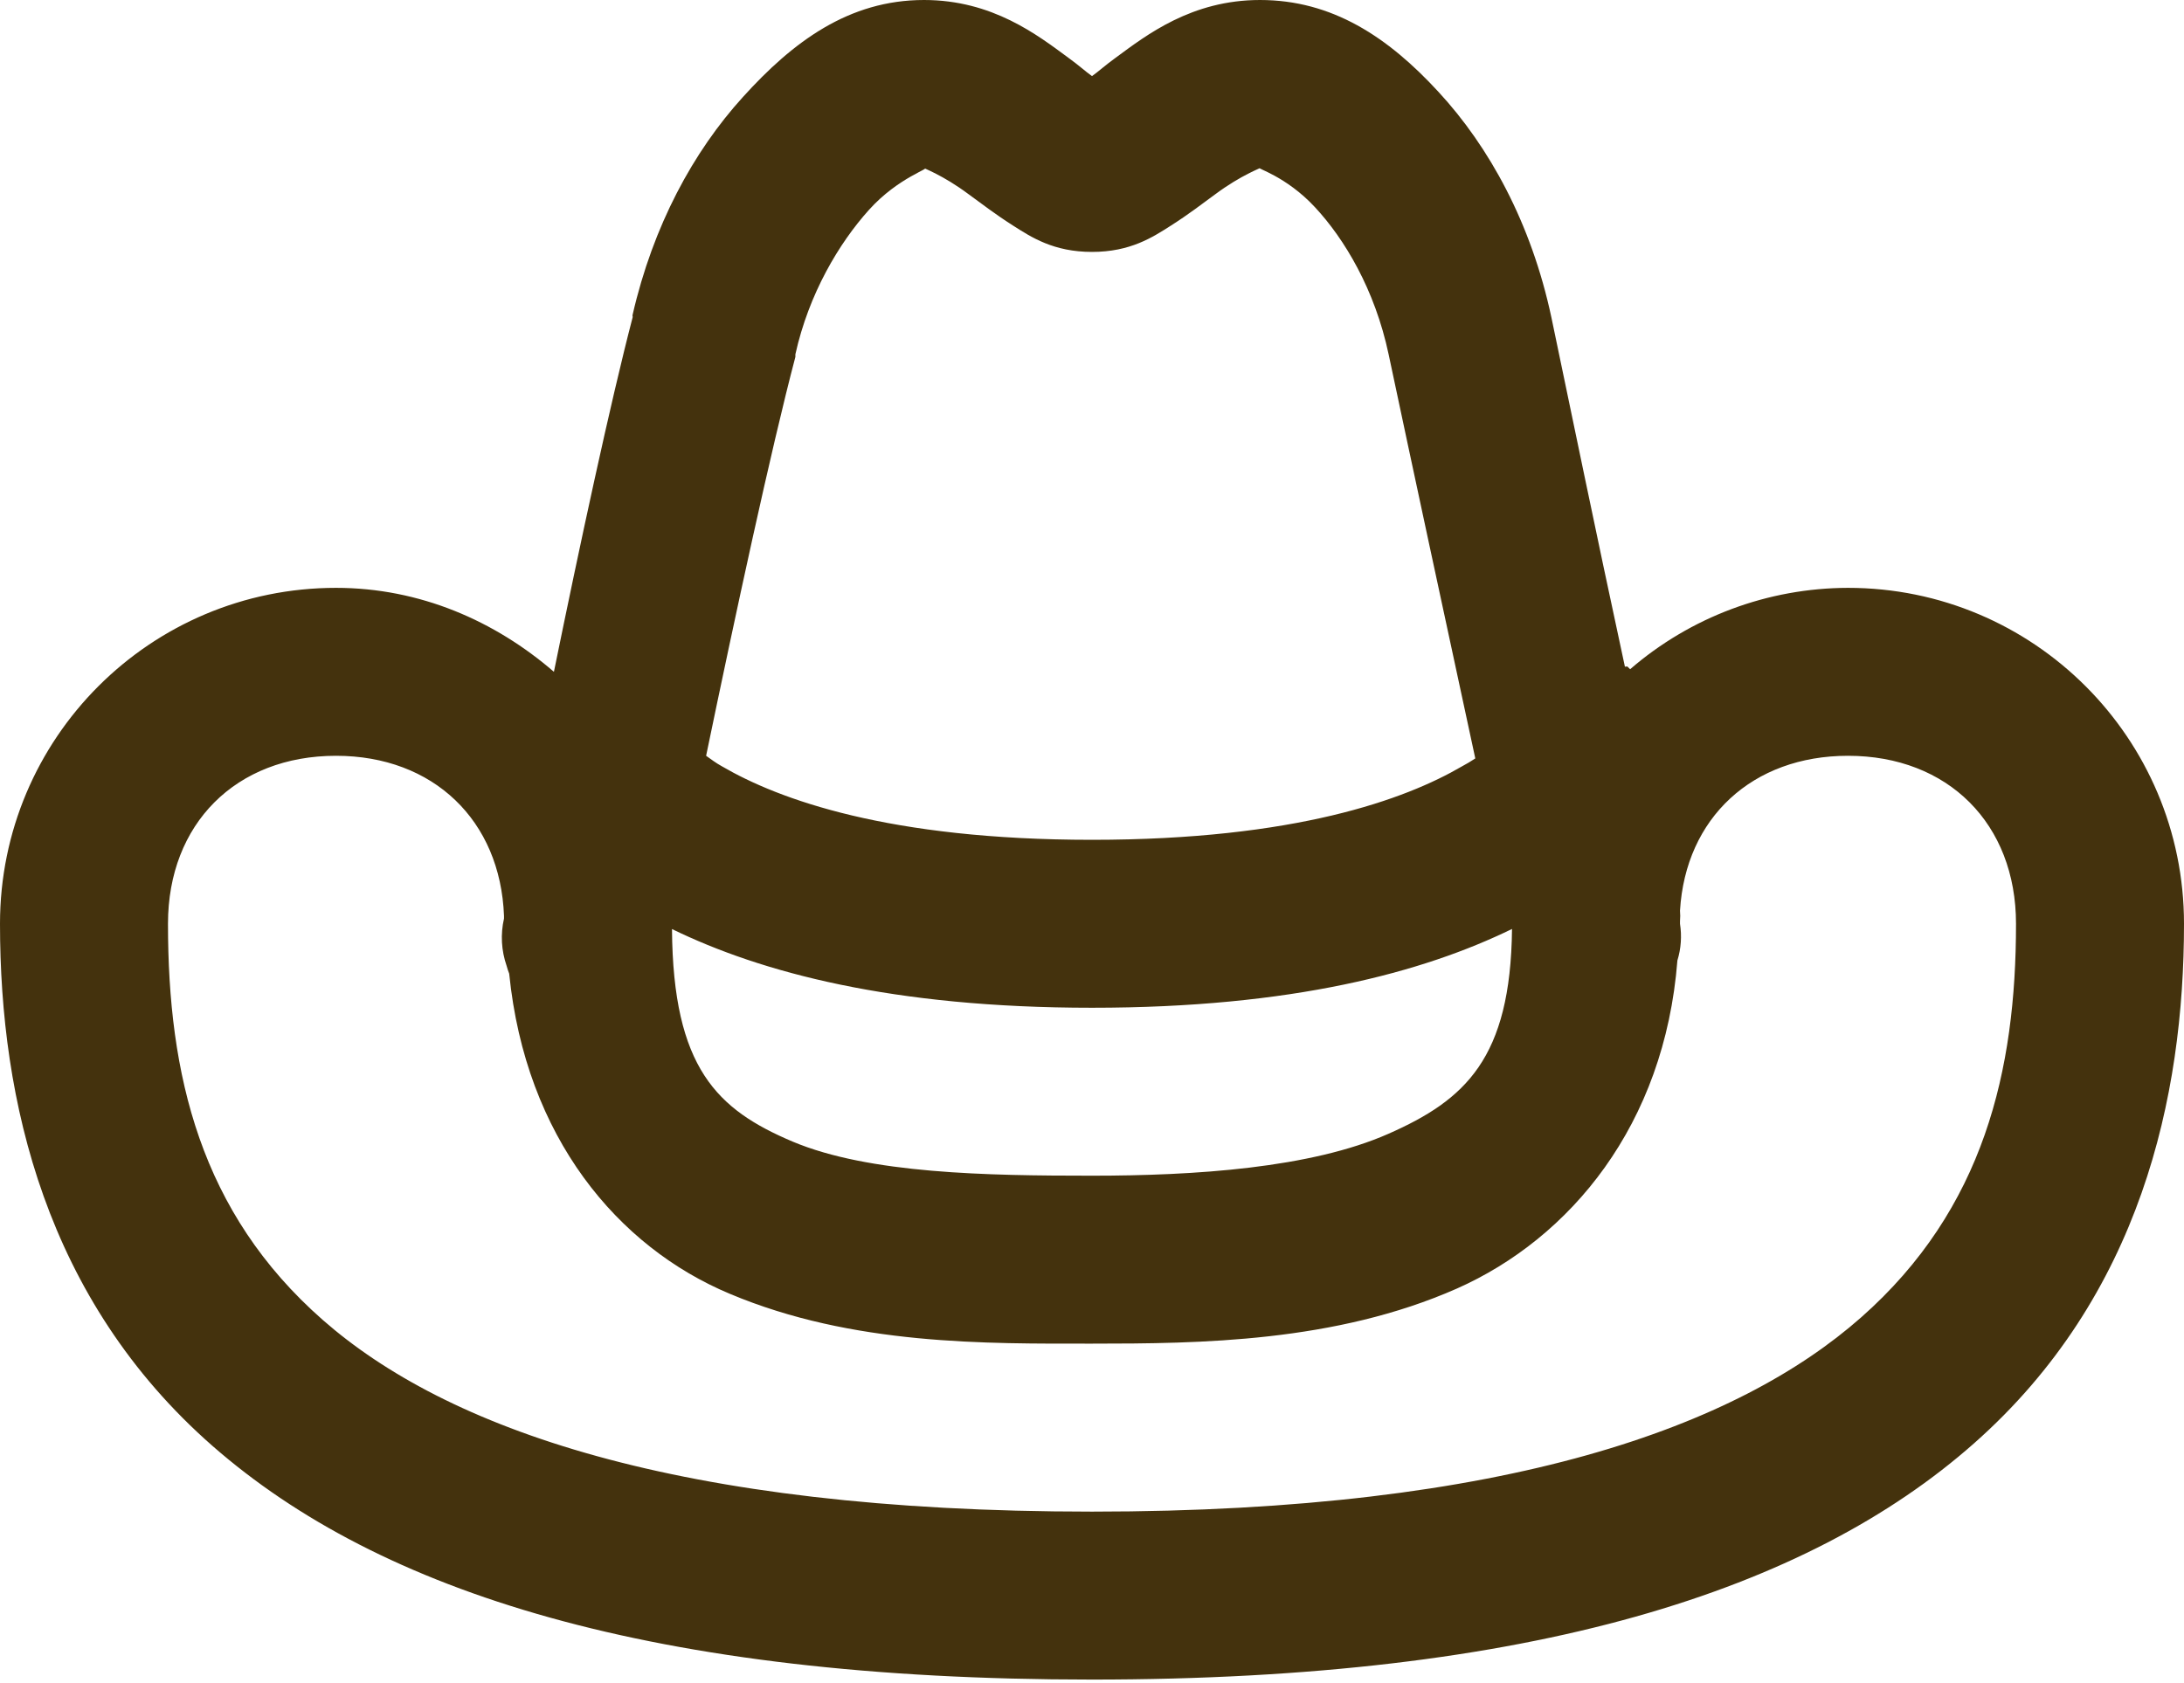<svg width="48" height="37" viewBox="0 0 48 37" fill="none" xmlns="http://www.w3.org/2000/svg">
<path d="M20.308 0C18.65 0 17.422 0.923 16.327 2.134C15.238 3.332 14.352 4.962 13.903 6.923C13.896 6.945 13.911 6.96 13.903 6.98C13.421 8.826 12.735 12.015 12.174 14.769C10.881 13.652 9.231 12.923 7.385 12.923C3.305 12.923 0 16.228 0 20.308C0 24.194 1.002 28.573 4.673 31.789C8.345 35.003 14.337 36.923 24 36.923C33.67 36.923 39.722 34.968 43.385 31.73C47.047 28.494 48 24.111 48 20.308C48 16.228 44.695 12.923 40.615 12.923C38.856 12.927 37.157 13.562 35.827 14.712L35.769 14.655C35.769 14.647 35.712 14.66 35.712 14.655C35.055 11.611 34.531 9.05 34.097 6.98C33.655 4.903 32.727 3.223 31.615 2.02C30.504 0.812 29.278 0 27.692 0C26.186 0 25.196 0.772 24.519 1.27C24.281 1.442 24.151 1.566 24 1.673C23.849 1.566 23.719 1.442 23.481 1.27C22.804 0.772 21.814 0 20.308 0ZM20.308 3.692C20.278 3.692 20.719 3.844 21.288 4.27C21.576 4.479 21.873 4.71 22.268 4.961C22.665 5.214 23.156 5.538 24 5.538C24.844 5.538 25.335 5.214 25.732 4.961C26.127 4.71 26.424 4.479 26.71 4.27C27.282 3.844 27.722 3.692 27.692 3.692C27.583 3.692 28.263 3.866 28.903 4.558C29.546 5.25 30.216 6.36 30.519 7.789C31.032 10.211 31.774 13.66 32.424 16.673C32.33 16.735 32.234 16.793 32.134 16.846C30.886 17.575 28.464 18.462 24 18.462C19.536 18.462 17.114 17.575 15.866 16.846C15.722 16.767 15.635 16.695 15.519 16.615C16.154 13.551 16.948 9.866 17.481 7.846V7.789C17.777 6.454 18.441 5.345 19.097 4.615C19.752 3.886 20.496 3.692 20.308 3.692ZM7.385 16.615C9.526 16.615 10.998 18.037 11.077 20.134V20.193C10.998 20.538 11.018 20.897 11.134 21.231C11.15 21.29 11.169 21.348 11.191 21.404C11.553 25.003 13.579 27.412 16.039 28.442C18.742 29.581 21.692 29.538 24 29.538C26.358 29.538 29.345 29.509 32.02 28.327C34.507 27.223 36.583 24.735 36.866 21.114C36.946 20.853 36.965 20.578 36.923 20.308V20.25C36.93 20.174 36.93 20.096 36.923 20.02C37.045 17.978 38.516 16.615 40.615 16.615C42.814 16.615 44.308 18.109 44.308 20.308C44.308 23.524 43.608 26.575 40.903 28.962C38.199 31.348 33.159 33.231 24 33.231C14.834 33.231 9.794 31.385 7.097 29.02C4.399 26.653 3.692 23.625 3.692 20.308C3.692 18.109 5.186 16.615 7.385 16.615ZM14.769 20.424C16.724 21.375 19.601 22.154 24 22.154C28.399 22.154 31.276 21.375 33.231 20.422C33.201 23.271 32.199 24.181 30.519 24.923C28.809 25.68 26.258 25.846 24 25.846C21.692 25.846 19.104 25.804 17.422 25.097C15.764 24.395 14.791 23.483 14.769 20.424Z" fill="#44320D"/>
</svg>
